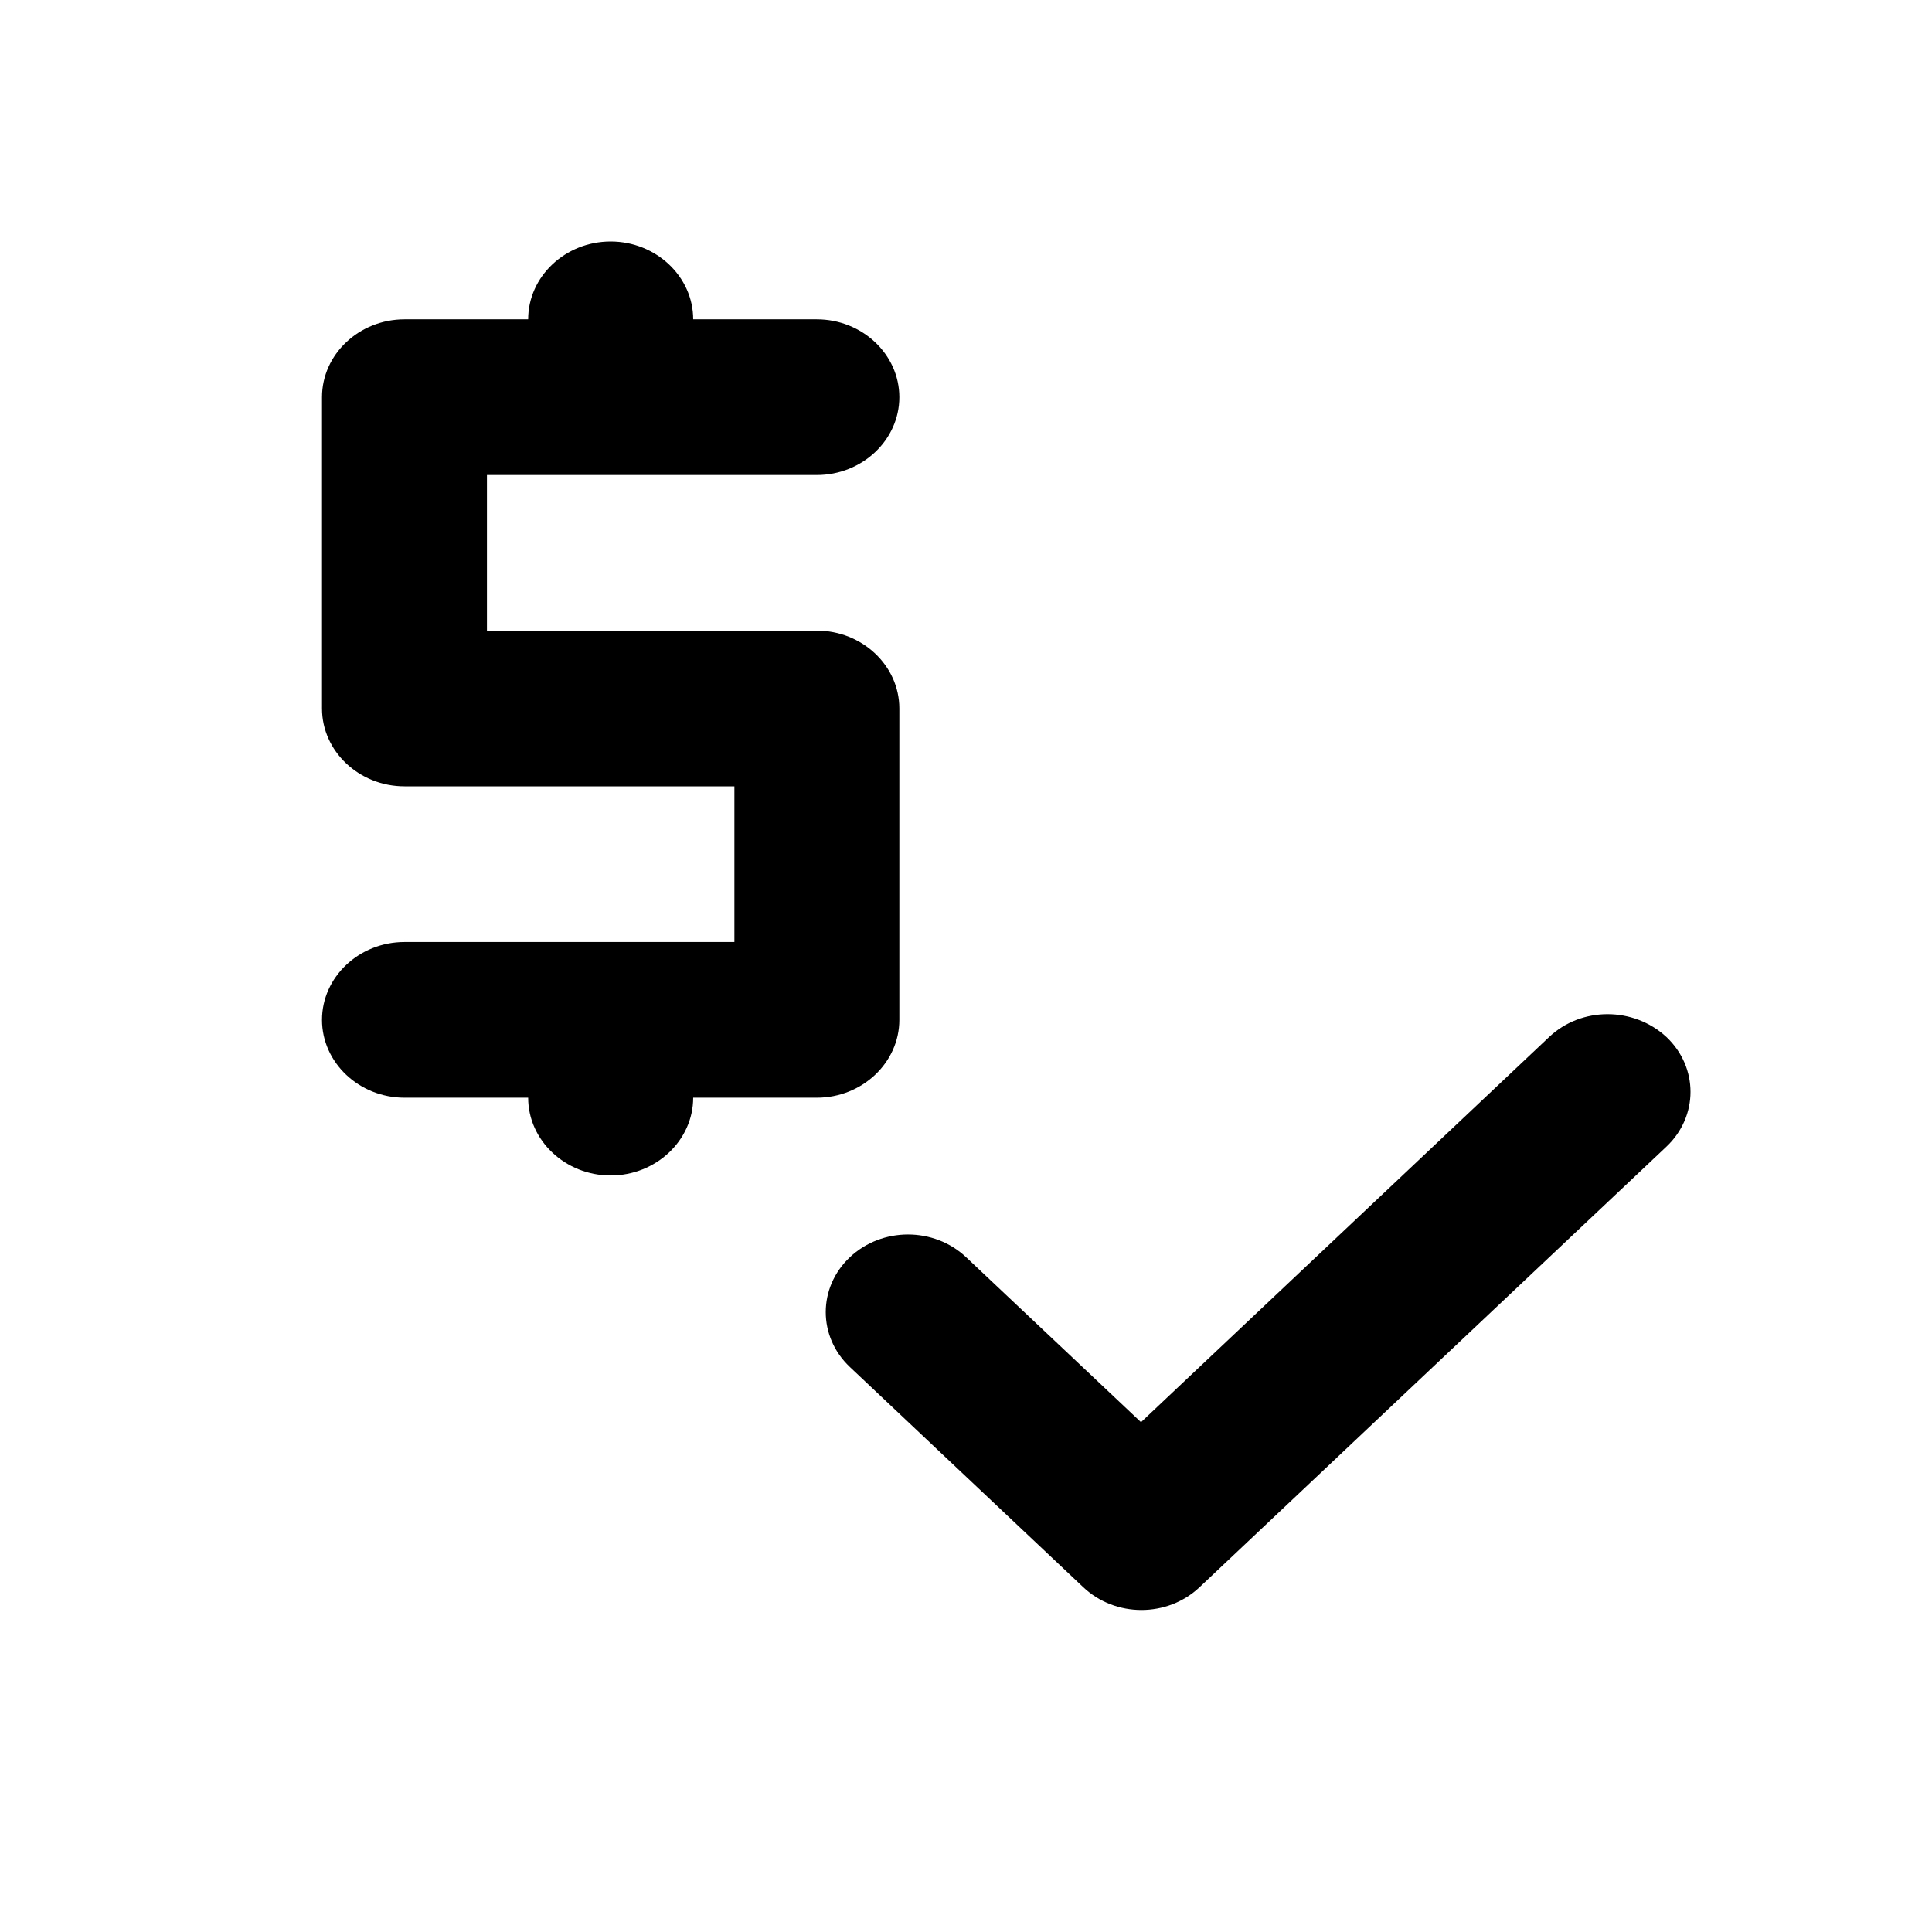 <svg class="fill-current stroke-current w-full h-full" style="color: inherit" stroke-width="0.2" width="24" height="24" viewBox="0 0 24 24" stroke="none" xmlns="http://www.w3.org/2000/svg">
<path d="M11.172 12.669V8.801C11.172 8.269 10.711 7.834 10.147 7.834H6.049V5.901H10.147C10.711 5.901 11.172 5.466 11.172 4.934C11.172 4.402 10.711 3.967 10.147 3.967H8.611C8.611 3.435 8.149 3 7.586 3C7.022 3 6.561 3.435 6.561 3.967H5.025C4.461 3.967 4 4.402 4 4.934V8.801C4 9.333 4.461 9.768 5.025 9.768H9.123V11.702H5.025C4.461 11.702 4 12.137 4 12.669C4 13.2 4.461 13.636 5.025 13.636H6.561C6.561 14.167 7.022 14.602 7.586 14.602C8.149 14.602 8.611 14.167 8.611 13.636H10.147C10.711 13.636 11.172 13.2 11.172 12.669ZM19.245 12.881L14.174 17.667L12.002 15.618C11.602 15.241 10.957 15.241 10.557 15.618C10.158 15.995 10.158 16.604 10.557 16.981L13.457 19.717C13.856 20.094 14.502 20.094 14.901 19.717L20.7 14.245C21.1 13.868 21.1 13.258 20.7 12.881C20.291 12.504 19.645 12.504 19.245 12.881V12.881Z" />
</svg>
